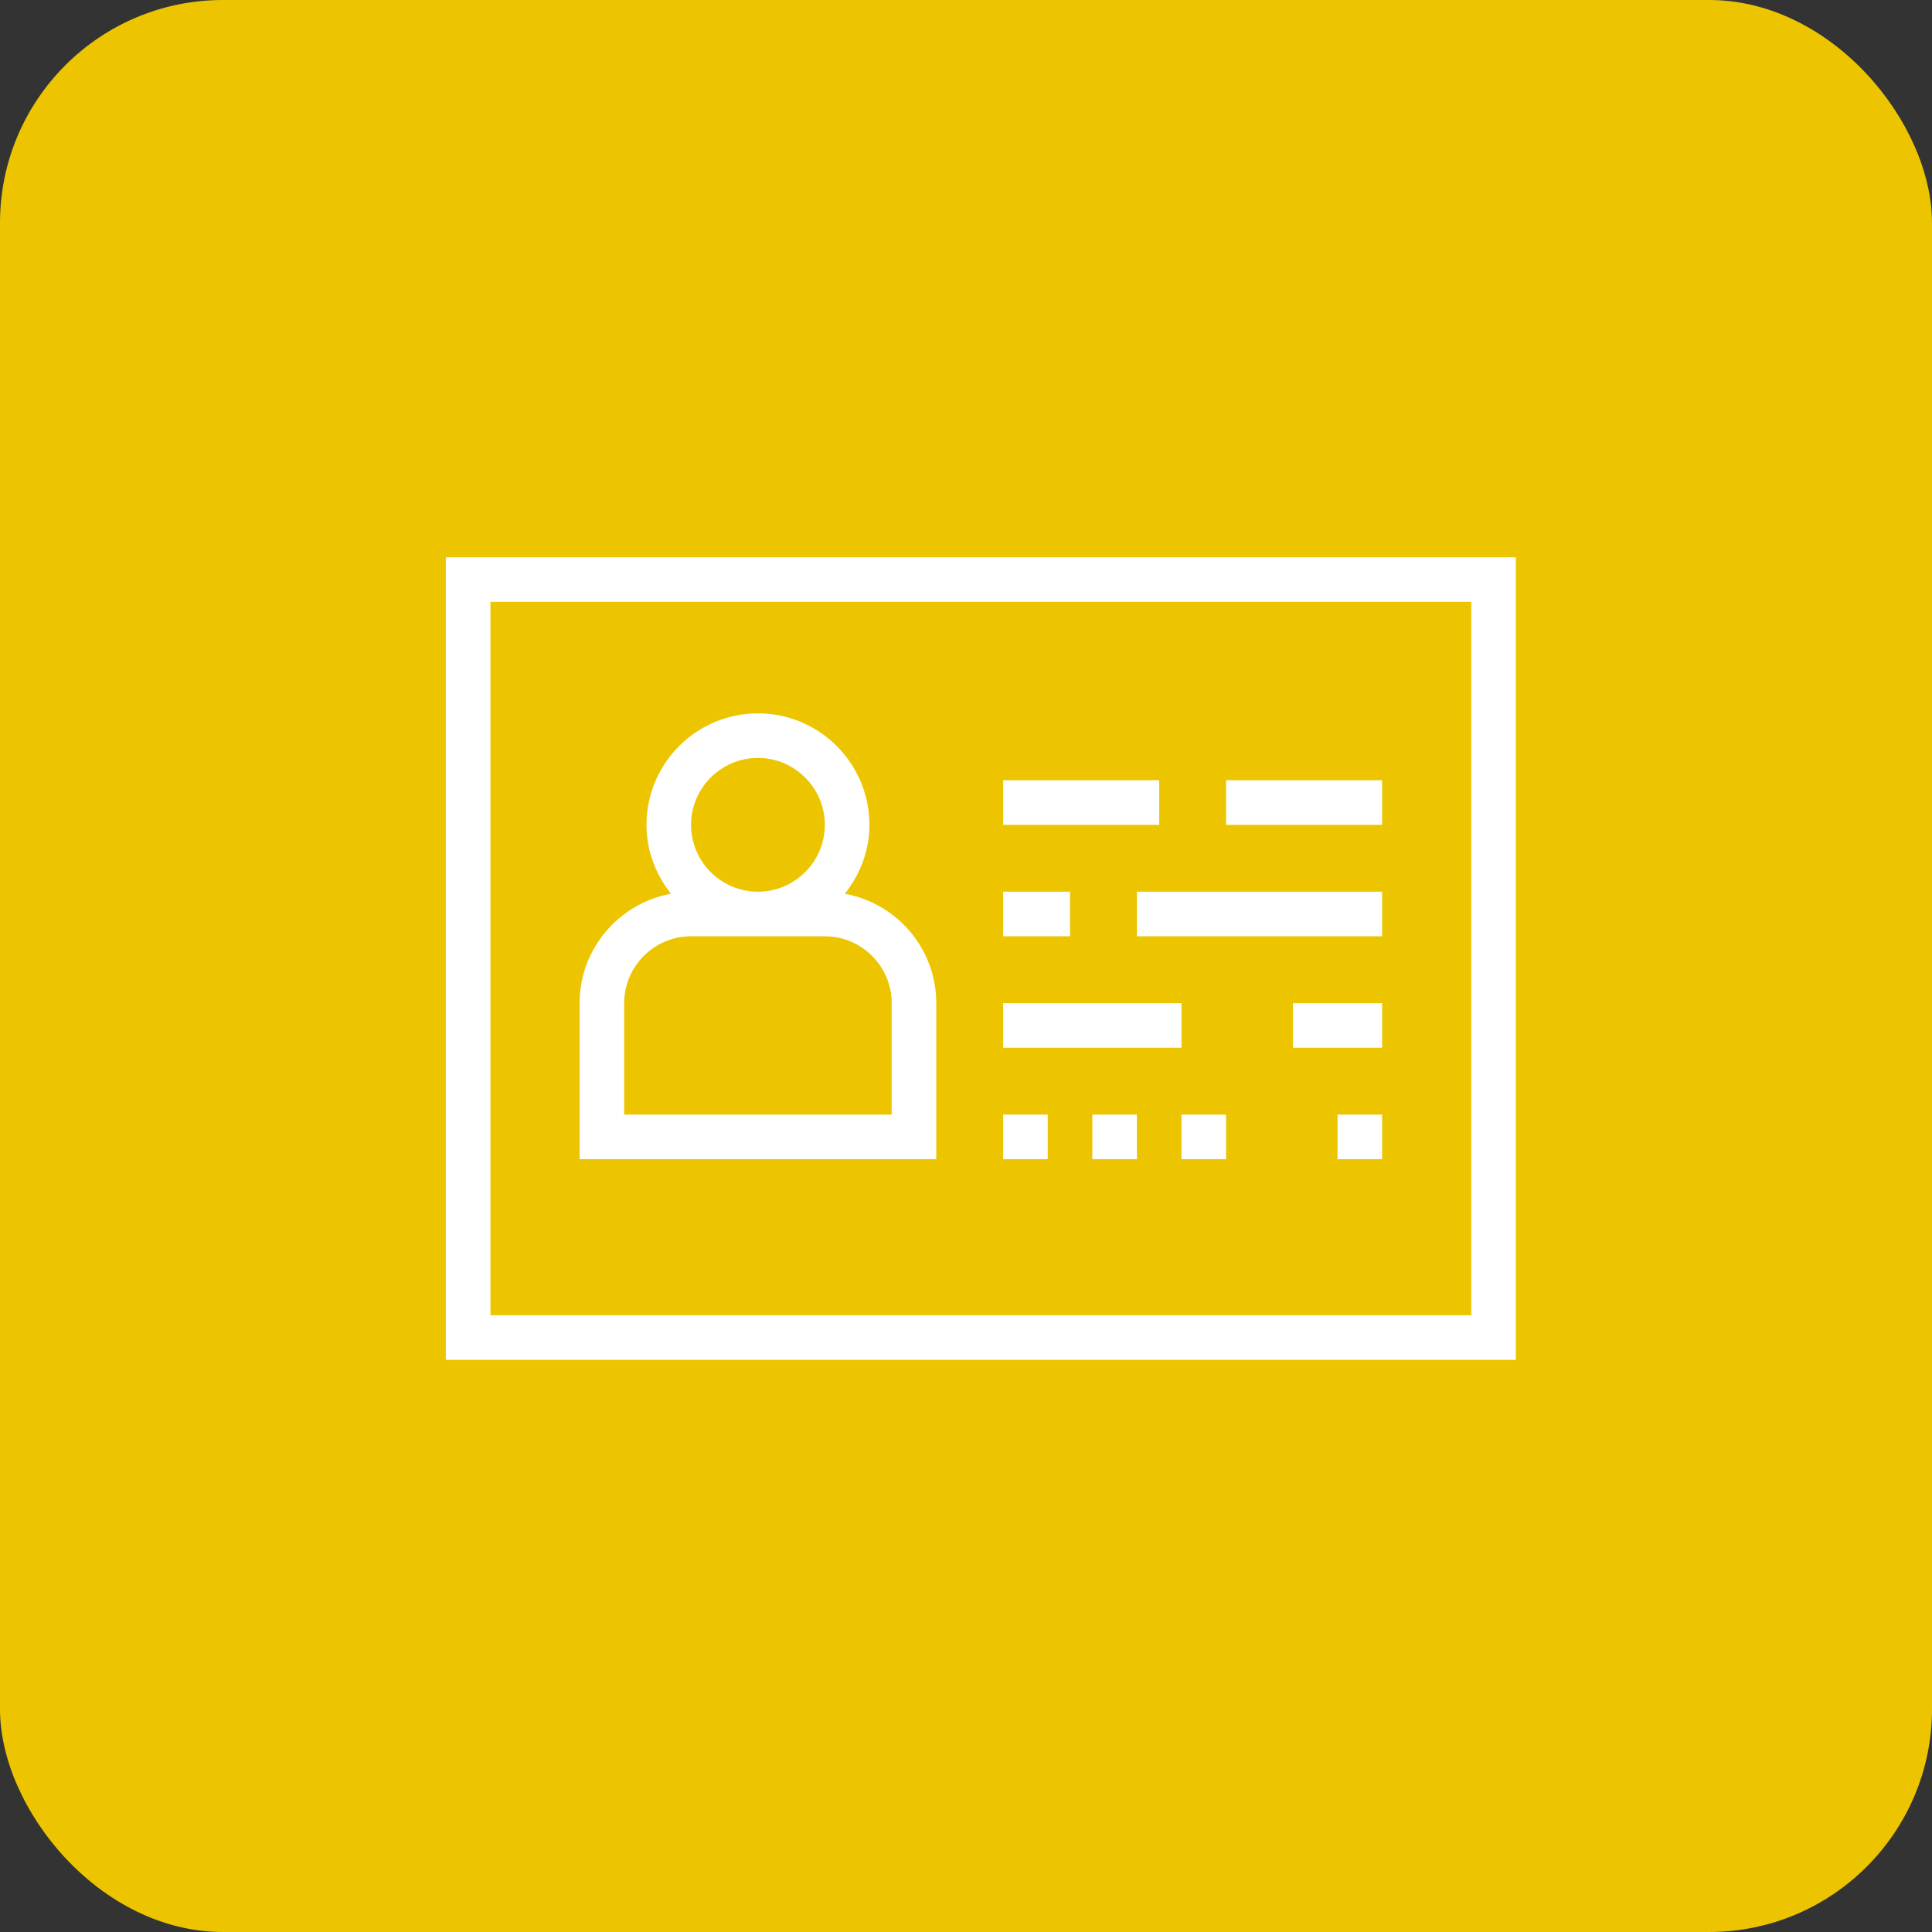 <svg width="52" height="52" viewBox="0 0 52 52" fill="none" xmlns="http://www.w3.org/2000/svg">
<rect x="0" y="0" width="52" height="52" fill="#333333" stroke="none"/>
<rect width="52" height="52" rx="6" fill="#ECC500"/>
<path d="M40.8 15H12V36.6H40.8V15ZM39.6 35.4H13.2V16.2H39.6V35.4Z" fill="white"/>
<path d="M25.2 27C25.2 25.531 24.136 24.31 22.739 24.055C23.146 23.542 23.4 22.903 23.4 22.2C23.4 20.546 22.054 19.2 20.4 19.2C18.746 19.2 17.4 20.546 17.4 22.2C17.4 22.903 17.653 23.542 18.061 24.055C16.664 24.31 15.6 25.531 15.6 27V31.2H25.2V27ZM20.4 20.4C21.392 20.4 22.2 21.208 22.2 22.2C22.2 23.192 21.392 24 20.4 24C19.408 24 18.6 23.192 18.6 22.2C18.6 21.208 19.408 20.4 20.4 20.4ZM24 30H16.8V27C16.8 26.008 17.608 25.2 18.6 25.2H22.2C23.192 25.2 24 26.008 24 27V30Z" fill="white"/>
<path d="M31.2 21H27V22.2H31.2V21Z" fill="white"/>
<path d="M37.2 21H33V22.2H37.2V21Z" fill="white"/>
<path d="M28.8 24H27V25.2H28.8V24Z" fill="white"/>
<path d="M37.2 24H30.6V25.2H37.2V24Z" fill="white"/>
<path d="M31.8 27H27V28.2H31.8V27Z" fill="white"/>
<path d="M37.2 27H34.8V28.2H37.2V27Z" fill="white"/>
<path d="M28.2 30H27V31.2H28.2V30Z" fill="white"/>
<path d="M30.6 30H29.4V31.2H30.6V30Z" fill="white"/>
<path d="M33 30H31.8V31.2H33V30Z" fill="white"/>
<path d="M37.2 30H36V31.2H37.2V30Z" fill="white"/>
</svg>
